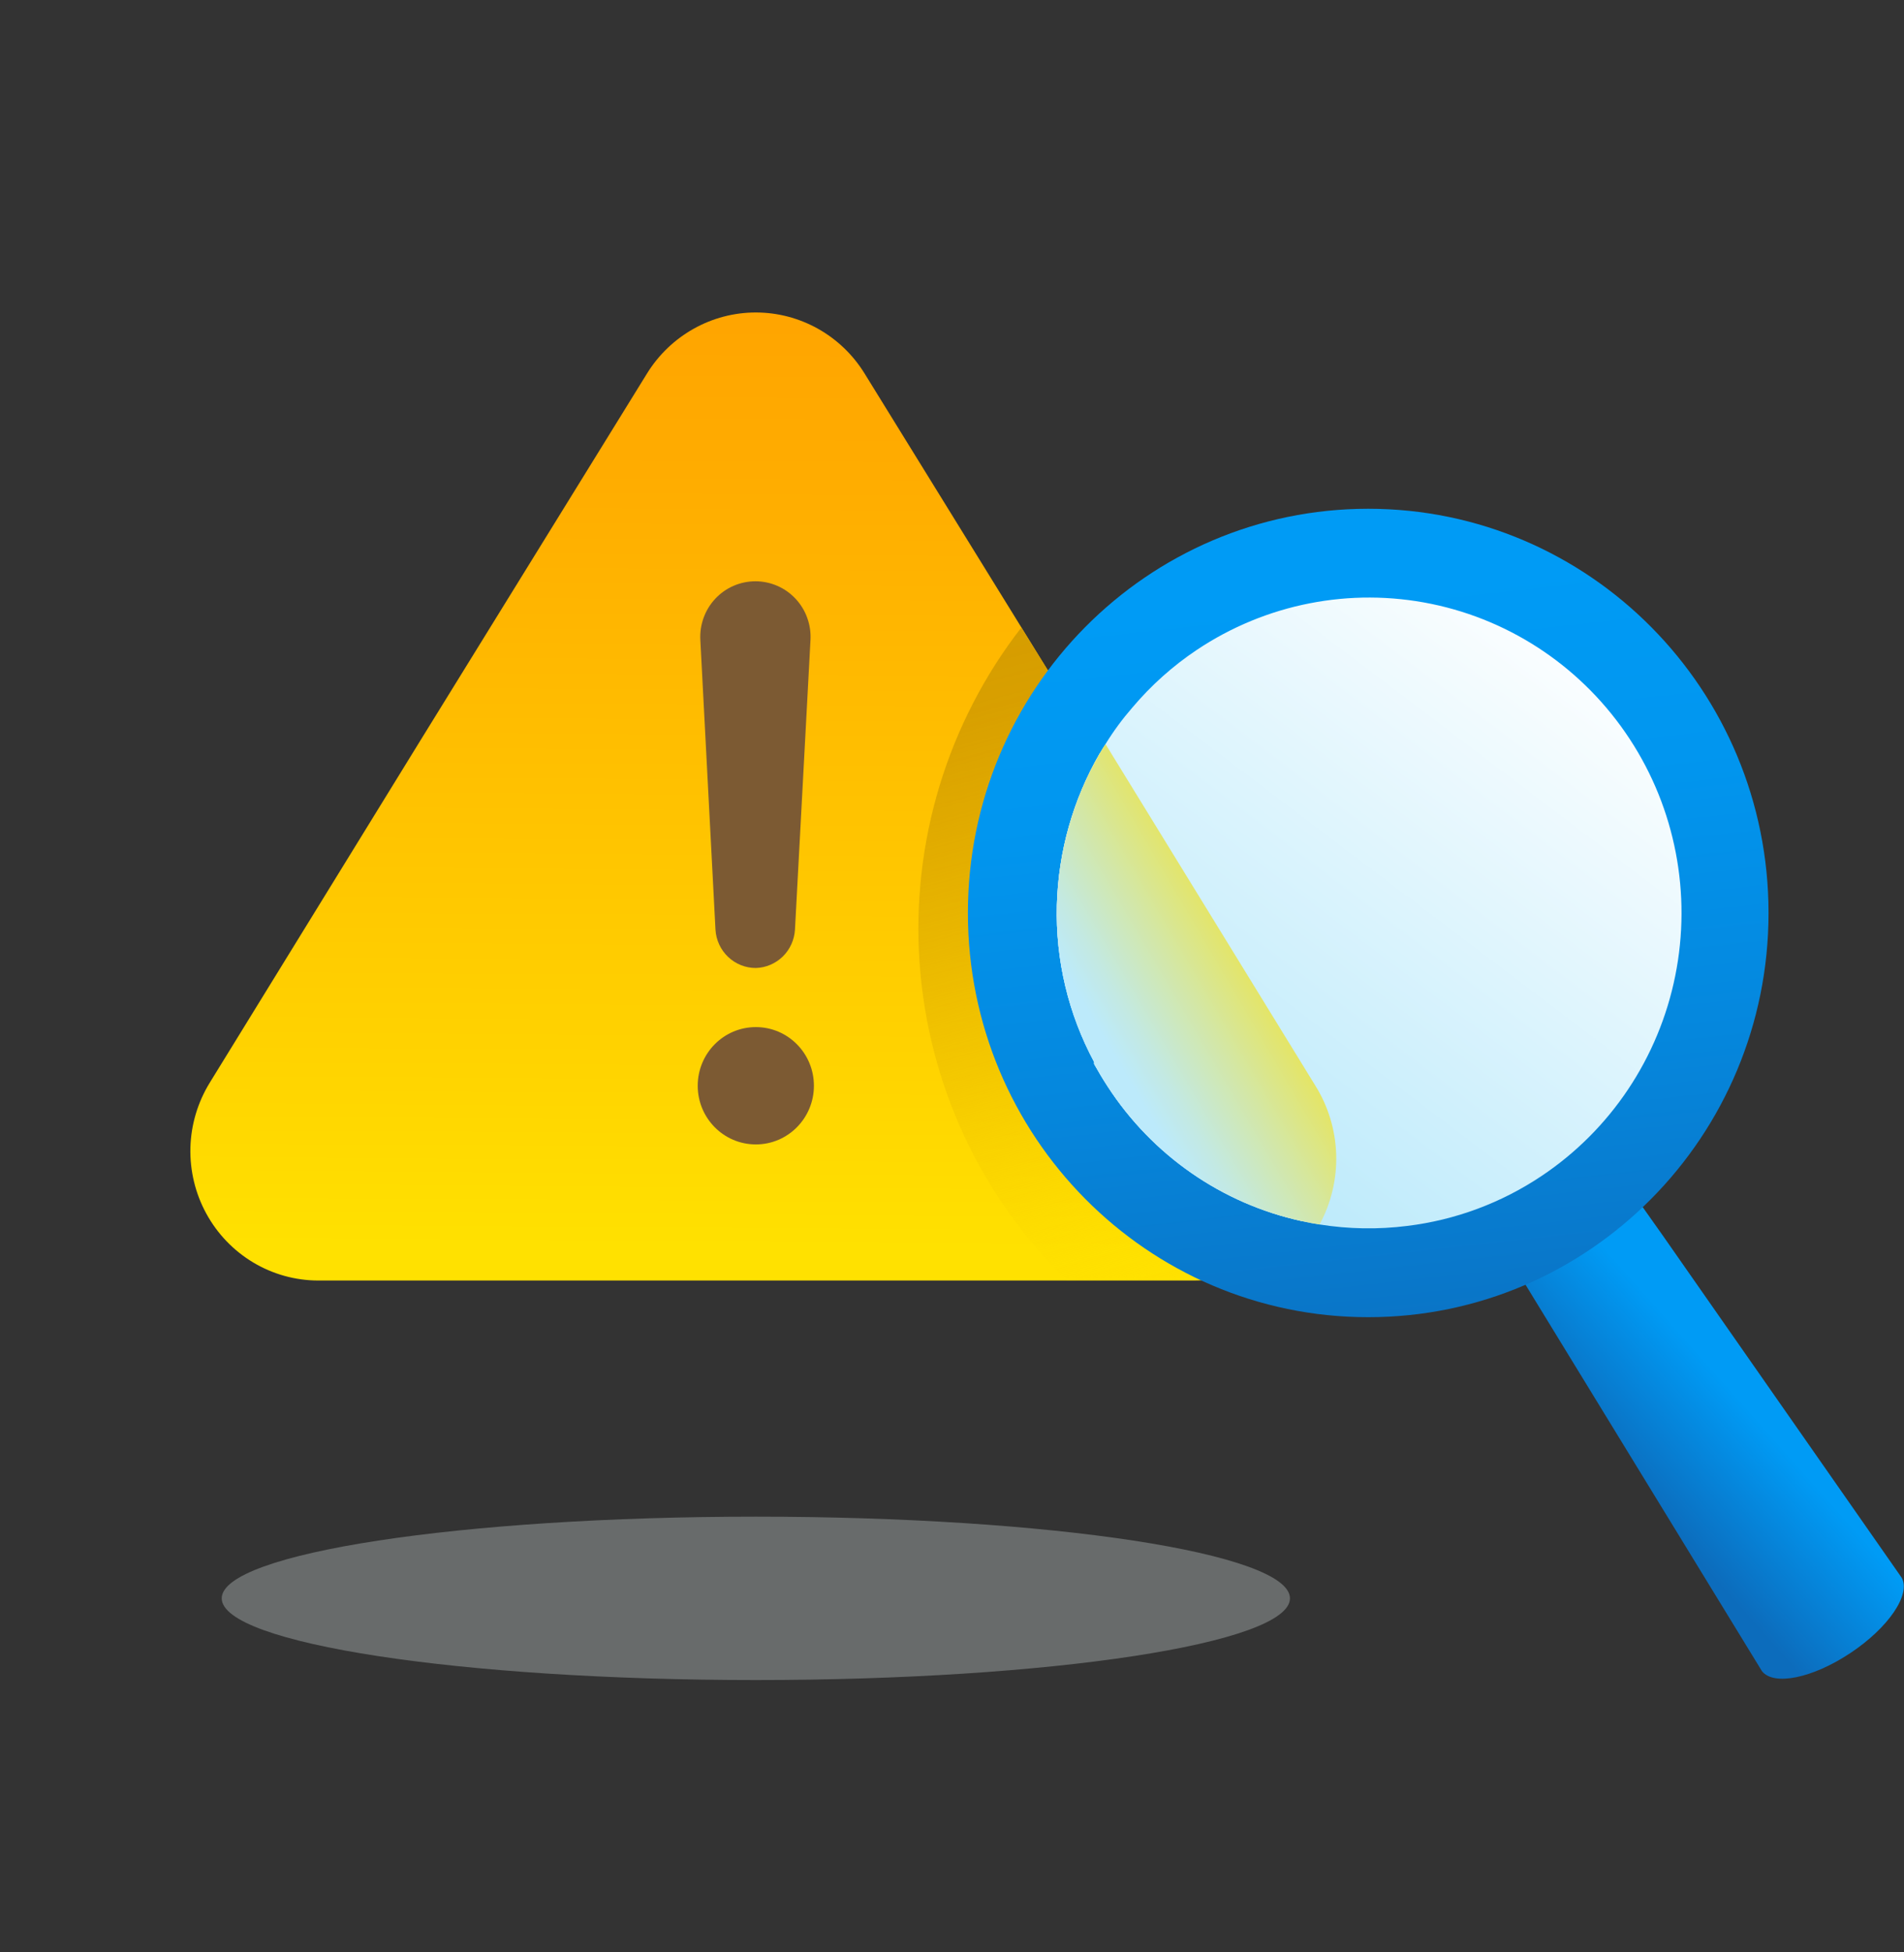 <svg width="40" height="41" viewBox="0 0 40 41" fill="none" xmlns="http://www.w3.org/2000/svg">
<rect x="0" y="0" width="40" height="41" fill="#333333" stroke="none"/>
<g clip-path="url(#clip0_178_28829)">
<g clip-path="url(#clip1_178_28829)">
<path d="M15.878 26.891H6.679C6.2 26.889 5.73 26.758 5.318 26.511C4.906 26.264 4.566 25.91 4.335 25.487C4.103 25.064 3.988 24.585 4 24.102C4.013 23.618 4.154 23.147 4.407 22.736L8.854 15.514L13.593 7.843C13.835 7.451 14.172 7.128 14.572 6.904C14.971 6.68 15.421 6.562 15.878 6.562C16.336 6.562 16.785 6.68 17.185 6.904C17.585 7.128 17.921 7.451 18.163 7.843L22.902 15.514L27.362 22.736C27.616 23.148 27.757 23.62 27.769 24.105C27.781 24.59 27.665 25.069 27.431 25.493C27.198 25.916 26.857 26.27 26.443 26.516C26.029 26.761 25.558 26.891 25.077 26.891H15.878Z" fill="url(#paint0_linear_178_28829)"/>
<path d="M25.078 26.891H22.415C20.599 25.132 19.496 22.755 19.319 20.221C19.142 17.687 19.904 15.177 21.457 13.178L22.903 15.514L27.362 22.736C27.617 23.148 27.757 23.62 27.769 24.105C27.781 24.59 27.665 25.069 27.432 25.493C27.199 25.916 26.857 26.27 26.444 26.515C26.029 26.761 25.558 26.891 25.078 26.891Z" fill="url(#paint1_linear_178_28829)"/>
<path d="M15.879 24.033C16.553 24.033 17.099 23.481 17.099 22.801C17.099 22.12 16.553 21.569 15.879 21.569C15.204 21.569 14.658 22.12 14.658 22.801C14.658 23.481 15.204 24.033 15.879 24.033Z" fill="#7C5A33"/>
<path d="M31.207 25.603L32.445 27.627L37.015 35.093C37.261 35.41 38.079 35.243 38.876 34.712C39.673 34.182 40.147 33.484 39.952 33.133L34.929 25.941L33.572 24.024L31.207 25.603Z" fill="url(#paint2_linear_178_28829)"/>
<path d="M28.744 27.661C33.389 27.661 37.154 23.86 37.154 19.172C37.154 14.484 33.389 10.684 28.744 10.684C24.099 10.684 20.334 14.484 20.334 19.172C20.334 23.86 24.099 27.661 28.744 27.661Z" fill="url(#paint3_linear_178_28829)"/>
<path d="M32.385 24.696C31.539 25.262 30.574 25.621 29.566 25.744C28.953 25.822 28.333 25.811 27.722 25.714C27.595 25.693 27.472 25.672 27.345 25.642C25.672 25.277 24.209 24.262 23.271 22.818C23.17 22.664 23.076 22.505 22.987 22.347C22.985 22.333 22.985 22.319 22.987 22.304C22.443 21.294 22.172 20.156 22.203 19.006C22.233 17.883 22.544 16.787 23.106 15.818C23.144 15.754 23.182 15.69 23.225 15.626C23.391 15.355 23.58 15.099 23.788 14.86C24.181 14.394 24.636 13.987 25.141 13.649C26.592 12.679 28.366 12.331 30.072 12.682C31.777 13.032 33.275 14.052 34.236 15.517C35.197 16.981 35.541 18.772 35.194 20.493C34.847 22.215 33.837 23.726 32.385 24.696Z" fill="url(#paint4_linear_178_28829)"/>
<path d="M27.341 25.642C25.67 25.276 24.208 24.262 23.271 22.818C23.17 22.664 23.076 22.505 22.987 22.347C22.985 22.333 22.985 22.319 22.987 22.304C22.443 21.294 22.172 20.156 22.203 19.006C22.233 17.883 22.544 16.787 23.106 15.818L27.362 22.736C27.633 23.172 27.775 23.677 27.772 24.192C27.768 24.707 27.618 25.21 27.341 25.642Z" fill="url(#paint5_linear_178_28829)"/>
<path opacity="0.3" d="M15.879 35.281C22.076 35.281 27.1 34.513 27.1 33.565C27.1 32.618 22.076 31.85 15.879 31.85C9.682 31.85 4.658 32.618 4.658 33.565C4.658 34.513 9.682 35.281 15.879 35.281Z" fill="#E4EDEF"/>
<path d="M27.722 25.714C27.595 25.693 27.472 25.671 27.345 25.642C25.672 25.277 24.209 24.262 23.271 22.818C23.17 22.664 23.076 22.505 22.987 22.347C22.985 22.333 22.985 22.318 22.987 22.304C22.443 21.294 22.172 20.156 22.203 19.006C22.233 17.883 22.544 16.787 23.106 15.818C23.144 15.754 23.182 15.69 23.225 15.626L27.629 22.792C27.902 23.226 28.054 23.726 28.071 24.24C28.087 24.754 27.967 25.263 27.722 25.714Z" fill="url(#paint6_linear_178_28829)"/>
<path d="M15.878 20.328C15.662 20.328 15.454 20.245 15.296 20.095C15.139 19.946 15.044 19.741 15.031 19.523L14.713 13.439C14.704 13.28 14.728 13.122 14.782 12.973C14.836 12.823 14.92 12.687 15.028 12.572C15.137 12.456 15.267 12.364 15.412 12.302C15.557 12.239 15.713 12.207 15.87 12.207C16.027 12.207 16.183 12.239 16.328 12.302C16.473 12.364 16.603 12.456 16.712 12.572C16.82 12.687 16.904 12.823 16.958 12.973C17.012 13.122 17.036 13.28 17.027 13.439L16.701 19.523C16.688 19.737 16.597 19.938 16.445 20.087C16.292 20.236 16.09 20.322 15.878 20.328Z" fill="#7C5A33"/>
</g>
</g>
<defs>
<linearGradient id="paint0_linear_178_28829" x1="16.022" y1="3.248" x2="15.863" y2="26.215" gradientUnits="userSpaceOnUse">
<stop stop-color="#FF9D00"/>
<stop offset="0.29" stop-color="#FFAC00"/>
<stop offset="0.84" stop-color="#FFD400"/>
<stop offset="1" stop-color="#FFE100"/>
</linearGradient>
<linearGradient id="paint1_linear_178_28829" x1="21.148" y1="13.354" x2="24.87" y2="27.109" gradientUnits="userSpaceOnUse">
<stop stop-color="#D69D00"/>
<stop offset="0.1" stop-color="#D79F00" stop-opacity="0.97"/>
<stop offset="0.24" stop-color="#DBA600" stop-opacity="0.87"/>
<stop offset="0.42" stop-color="#E1B000" stop-opacity="0.72"/>
<stop offset="0.62" stop-color="#EABE00" stop-opacity="0.51"/>
<stop offset="0.83" stop-color="#F5D100" stop-opacity="0.24"/>
<stop offset="1" stop-color="#FFE100" stop-opacity="0"/>
</linearGradient>
<linearGradient id="paint2_linear_178_28829" x1="34.128" y1="31.041" x2="36.299" y2="29.11" gradientUnits="userSpaceOnUse">
<stop stop-color="#0C6CBC"/>
<stop offset="1" stop-color="#009BF5"/>
</linearGradient>
<linearGradient id="paint3_linear_178_28829" x1="29.918" y1="29.933" x2="27.971" y2="12.403" gradientUnits="userSpaceOnUse">
<stop stop-color="#0C6CBC"/>
<stop offset="0.05" stop-color="#0B70C1"/>
<stop offset="0.43" stop-color="#0587DD"/>
<stop offset="0.76" stop-color="#0196EF"/>
<stop offset="1" stop-color="#009BF5"/>
</linearGradient>
<linearGradient id="paint4_linear_178_28829" x1="25.077" y1="24.106" x2="33.441" y2="13.073" gradientUnits="userSpaceOnUse">
<stop stop-color="#BCEAFB"/>
<stop offset="1" stop-color="white"/>
</linearGradient>
<linearGradient id="paint5_linear_178_28829" x1="23.407" y1="23.16" x2="27.122" y2="18.26" gradientUnits="userSpaceOnUse">
<stop stop-color="#BCEAFB"/>
<stop offset="1" stop-color="white"/>
</linearGradient>
<linearGradient id="paint6_linear_178_28829" x1="23.288" y1="21.971" x2="27.884" y2="19.274" gradientUnits="userSpaceOnUse">
<stop stop-color="#BCEAFB"/>
<stop offset="0.13" stop-color="#C3E9E2"/>
<stop offset="0.39" stop-color="#D4E7A3"/>
<stop offset="0.78" stop-color="#EFE33E"/>
<stop offset="1" stop-color="#FFE100"/>
</linearGradient>
<clipPath id="clip0_178_28829">
<rect width="39.996" height="39.996" fill="white" transform="translate(0 0.424)"/>
</clipPath>
<clipPath id="clip1_178_28829">
<rect width="39.996" height="39.996" fill="white" transform="translate(0 0.424)"/>
</clipPath>
</defs>
</svg>
